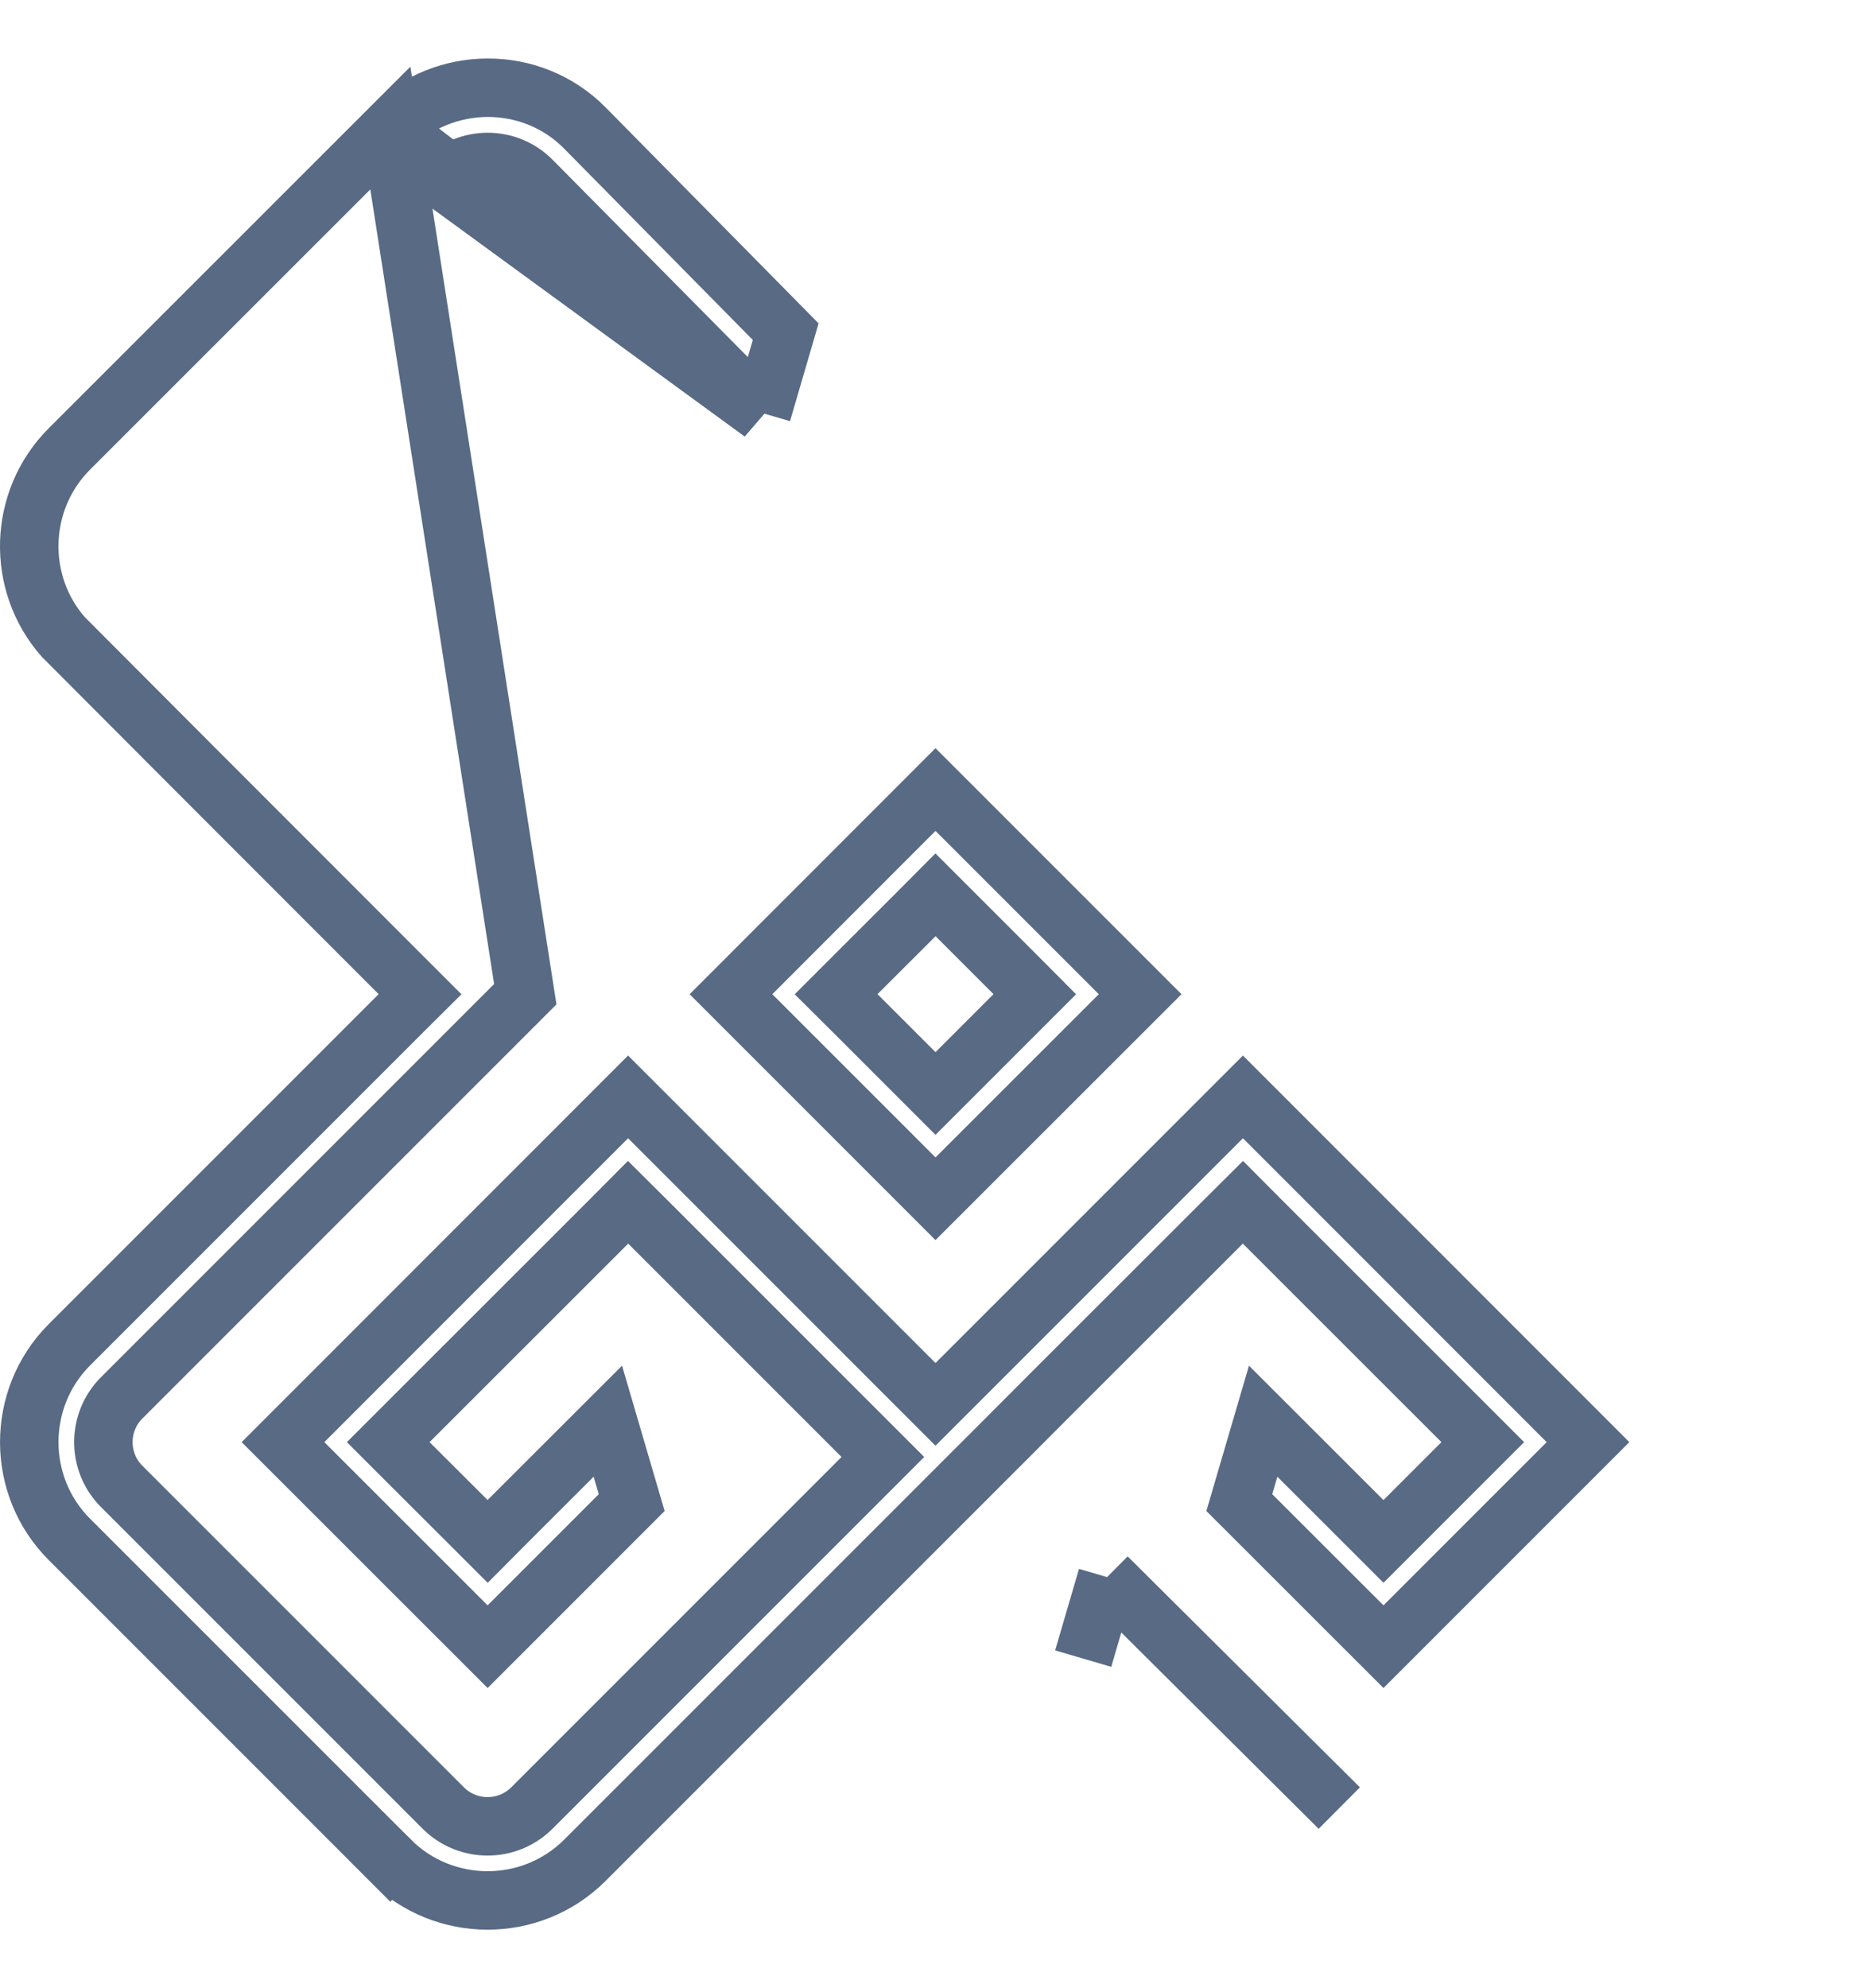 <svg width="16" height="17" viewBox="0 0 16 17" fill="none" xmlns="http://www.w3.org/2000/svg">
<path d="M3.338 1.095C3.338 1.095 3.338 1.095 3.338 1.095L0.593 3.839C0.593 3.839 0.593 3.839 0.593 3.839C0.154 4.279 0.136 4.986 0.541 5.446L1.669 6.577L1.669 6.577L3.415 8.324L3.592 8.501L3.415 8.677L0.593 11.499C0.593 11.499 0.593 11.499 0.593 11.499C0.136 11.957 0.136 12.705 0.593 13.162C0.593 13.162 0.593 13.162 0.593 13.162L3.338 15.907L3.161 16.084L3.338 15.907C3.796 16.364 4.543 16.364 5.001 15.907C5.001 15.907 5.001 15.907 5.001 15.907L6.762 14.146L6.762 14.146L7.823 13.085L7.823 13.085L8.627 12.281L8.627 12.281L9.043 11.864L9.043 11.864L10.452 10.456L10.629 10.28L10.805 10.457L12.503 12.154L12.68 12.331L12.503 12.508L12.008 13.003L11.831 13.18L11.654 13.003L10.802 12.152L10.598 12.848L11.831 14.08L13.58 12.331L10.629 9.379L8.177 11.831L8 12.008L7.823 11.831L5.371 9.379L2.42 12.331L4.17 14.08L5.402 12.848L5.198 12.152L4.346 13.003L4.17 13.18L3.993 13.003L3.497 12.508L3.32 12.331L3.497 12.154L5.195 10.457L5.371 10.28L5.548 10.456L7.373 12.281L7.55 12.458L7.373 12.635L4.548 15.46C4.548 15.46 4.548 15.46 4.548 15.46C4.339 15.668 4 15.668 3.791 15.46L1.04 12.709L1.04 12.709C0.832 12.501 0.832 12.161 1.04 11.953L1.04 11.953L4.492 8.501L3.338 1.095ZM3.338 1.095C3.797 0.636 4.547 0.635 5 1.093L5 1.093L6.719 2.836L6.516 3.531M3.338 1.095L6.516 3.531M6.516 3.531L4.549 1.543C4.549 1.543 4.549 1.543 4.549 1.543C4.34 1.331 3.999 1.334 3.791 1.542L3.791 1.542L6.516 3.531ZM9.467 13.485L11.453 15.46L11.453 15.46L9.467 13.485ZM9.467 13.485L9.263 14.182L9.467 13.485ZM7.327 8.324L7.15 8.501L7.327 8.677L7.823 9.173L8 9.35L8.177 9.173L8.673 8.677L8.849 8.501L8.673 8.324L8.177 7.828L8 7.651L7.824 7.828L7.327 8.324ZM8 6.751L9.75 8.501L8 10.25L6.251 8.501L8 6.751Z" stroke="#586A84" stroke-width="0.5"/>
</svg>
